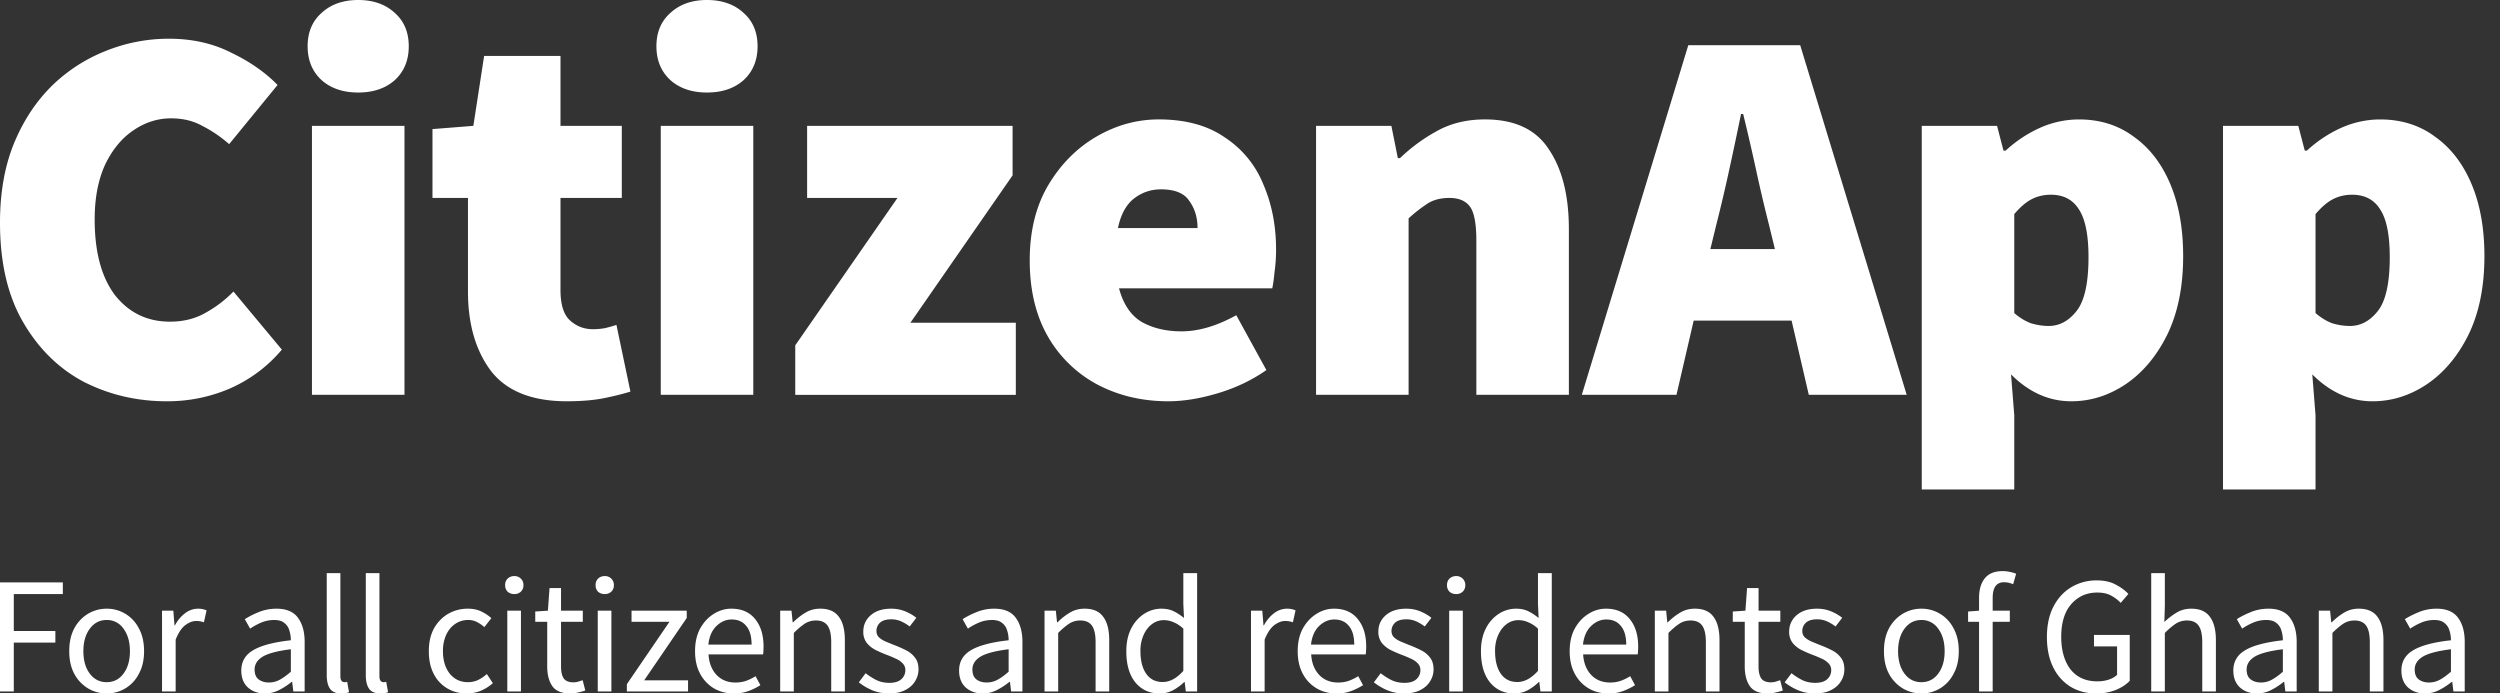 <svg width="137" height="38" viewBox="0 0 137 38" fill="none" xmlns="http://www.w3.org/2000/svg"><rect x="0" y="0" width="137" height="38" fill="#333333" stroke="none"/><path d="M9.138 21.99c-1.631 0-3.144-.354-4.54-1.062-1.375-.727-2.486-1.818-3.33-3.272C.421 16.202 0 14.385 0 12.203c0-1.611.246-3.036.737-4.274.51-1.258 1.199-2.319 2.063-3.183A8.87 8.87 0 0 1 5.777 2.8a9.212 9.212 0 0 1 3.479-.678c1.277 0 2.417.256 3.419.767 1.022.491 1.867 1.08 2.535 1.768L12.557 7.9a6.984 6.984 0 0 0-1.474-1.003c-.491-.275-1.061-.412-1.71-.412-.746 0-1.444.226-2.092.678-.63.432-1.14 1.06-1.533 1.886-.373.826-.56 1.818-.56 2.977 0 1.789.373 3.174 1.12 4.157.766.962 1.769 1.444 3.007 1.444.746 0 1.405-.167 1.975-.501a6.467 6.467 0 0 0 1.503-1.15l2.653 3.184a7.806 7.806 0 0 1-2.83 2.122 8.601 8.601 0 0 1-3.478.707zm7.957-.354V6.897h5.07v14.739h-5.07zM19.628 5.07c-.825 0-1.493-.226-2.004-.678-.51-.472-.766-1.09-.766-1.857 0-.766.255-1.376.766-1.828C18.136.236 18.805 0 19.629 0c.826 0 1.494.236 2.005.707.51.452.766 1.062.766 1.828s-.255 1.385-.766 1.857c-.511.452-1.18.678-2.005.678zm11.441 16.92c-1.906 0-3.292-.55-4.156-1.651-.845-1.12-1.268-2.575-1.268-4.363v-5.129H23.7V7.074l2.24-.177.59-3.831h4.185v3.831h3.36v3.95h-3.36v5.04c0 .806.177 1.366.53 1.68.354.315.767.473 1.239.473.235 0 .462-.02.678-.06.236-.058.442-.117.619-.176l.766 3.655c-.373.118-.845.236-1.415.354-.57.117-1.257.176-2.063.176zm5.141-.354V6.897h5.07v14.739h-5.07zM38.743 5.07c-.825 0-1.493-.226-2.004-.678-.511-.472-.767-1.09-.767-1.857 0-.766.256-1.376.767-1.828C37.25.236 37.919 0 38.744 0s1.494.236 2.005.707c.51.452.766 1.062.766 1.828s-.255 1.385-.766 1.857c-.511.452-1.18.678-2.005.678zm4.837 16.566v-2.712l5.601-8.077H44.23v-3.95h11.26V9.61l-5.6 8.077h5.777v3.95H43.581zm20.454.354c-1.435 0-2.732-.305-3.891-.914a6.822 6.822 0 0 1-2.712-2.624c-.668-1.16-1.002-2.554-1.002-4.185 0-1.592.334-2.958 1.002-4.098.688-1.16 1.572-2.053 2.653-2.682 1.08-.629 2.22-.943 3.419-.943 1.454 0 2.653.324 3.596.972a5.545 5.545 0 0 1 2.122 2.565c.472 1.08.708 2.28.708 3.596 0 .432-.03.855-.089 1.268a8.12 8.12 0 0 1-.118.854h-8.4c.236.885.658 1.504 1.267 1.857.61.334 1.327.502 2.152.502.943 0 1.945-.295 3.007-.885l1.65 3.007c-.786.55-1.67.973-2.653 1.267-.982.295-1.886.442-2.711.442zm-2.771-9.492h4.362c0-.57-.147-1.061-.442-1.474-.275-.432-.796-.648-1.562-.648-.55 0-1.042.167-1.474.5-.432.335-.727.875-.884 1.622zm10.857 9.138V6.897h4.128l.353 1.77h.118a9.428 9.428 0 0 1 2.005-1.475c.766-.432 1.65-.648 2.652-.648 1.632 0 2.8.55 3.508 1.65.727 1.081 1.09 2.535 1.09 4.363v9.079h-5.07v-8.43c0-.944-.117-1.573-.353-1.887-.236-.315-.609-.472-1.12-.472-.471 0-.865.099-1.179.295a7.896 7.896 0 0 0-1.061.825v9.669h-5.07zm21.932-9.315l-.324 1.327h3.537l-.324-1.327a88.23 88.23 0 0 1-.707-3.006 124.226 124.226 0 0 0-.708-3.066h-.118c-.196.963-.412 1.985-.648 3.066a88.458 88.458 0 0 1-.708 3.006zm-7.369 9.315l5.836-19.16h6.132l5.836 19.16h-5.365l-.943-4.068h-5.365l-.943 4.068h-5.188zm18.629 5.187V6.898h4.127l.353 1.356h.118a6.962 6.962 0 0 1 1.857-1.238 5.256 5.256 0 0 1 2.152-.471c1.159 0 2.162.314 3.007.943.864.61 1.532 1.474 2.004 2.594.472 1.12.707 2.437.707 3.95 0 1.69-.294 3.134-.884 4.333-.589 1.179-1.356 2.083-2.299 2.712-.924.609-1.906.913-2.948.913-1.218 0-2.319-.49-3.301-1.473l.177 2.24v4.067h-5.07zm6.956-8.96c.59 0 1.101-.275 1.533-.826.432-.55.649-1.532.649-2.947 0-1.219-.177-2.093-.531-2.624-.334-.53-.845-.795-1.533-.795-.373 0-.717.078-1.031.235-.315.157-.639.433-.973.826v5.423c.295.256.599.442.914.56.334.099.658.148.972.148zm9.553 8.96V6.898h4.127l.353 1.356h.118a6.962 6.962 0 0 1 1.857-1.238 5.256 5.256 0 0 1 2.152-.471c1.159 0 2.162.314 3.007.943.864.61 1.532 1.474 2.004 2.594.472 1.12.707 2.437.707 3.95 0 1.69-.294 3.134-.884 4.333-.589 1.179-1.356 2.083-2.299 2.712-.924.609-1.906.913-2.948.913-1.218 0-2.318-.49-3.301-1.473l.177 2.24v4.067h-5.07zm6.956-8.96c.59 0 1.101-.275 1.533-.826.432-.55.649-1.532.649-2.947 0-1.219-.177-2.093-.531-2.624-.334-.53-.845-.795-1.533-.795-.373 0-.717.078-1.031.235-.315.157-.639.433-.973.826v5.423c.295.256.599.442.914.56.334.099.658.148.972.148zM0 37.893v-5.977h3.444v.638H.756v2.023h2.278v.638H.756v2.678H0zm5.845.11c-.359 0-.696-.091-1.012-.274a2.069 2.069 0 0 1-.756-.792c-.188-.346-.282-.763-.282-1.248 0-.499.094-.92.282-1.267a2.07 2.07 0 0 1 .756-.793 1.99 1.99 0 0 1 1.012-.273 1.959 1.959 0 0 1 1.758 1.066c.194.346.292.768.292 1.267 0 .485-.098.901-.292 1.248a1.96 1.96 0 0 1-1.758 1.066zm0-.62c.382 0 .689-.155.92-.465.237-.315.355-.725.355-1.23 0-.51-.118-.923-.355-1.239a1.085 1.085 0 0 0-.92-.473c-.377 0-.684.157-.92.473-.238.316-.356.73-.356 1.24 0 .504.118.914.355 1.23.237.31.544.464.92.464zm3.034.51v-4.428h.62l.063.802h.027a2.02 2.02 0 0 1 .556-.665 1.178 1.178 0 0 1 1.175-.155l-.145.656a1.184 1.184 0 0 0-.428-.073c-.189 0-.386.076-.593.228-.2.152-.376.416-.528.793v2.842h-.747zm5.638.11c-.37 0-.68-.11-.93-.328-.242-.225-.364-.535-.364-.93 0-.485.216-.856.647-1.111.438-.261 1.127-.444 2.069-.547 0-.188-.028-.367-.082-.537a.77.77 0 0 0-.274-.41c-.127-.11-.313-.164-.556-.164-.255 0-.494.048-.72.145a3.503 3.503 0 0 0-.6.328l-.292-.519a4.59 4.59 0 0 1 .756-.383c.304-.127.632-.191.984-.191.54 0 .932.167 1.175.501.243.328.365.769.365 1.321v2.715h-.62l-.063-.528h-.028c-.206.17-.434.319-.683.446a1.66 1.66 0 0 1-.784.192zm.219-.602c.213 0 .413-.051.601-.155.189-.103.389-.248.602-.437v-1.23c-.735.091-1.252.228-1.55.41-.29.182-.437.416-.437.702 0 .249.076.431.228.546.152.11.337.164.556.164zm3.962.602c-.279 0-.482-.085-.61-.255-.121-.176-.182-.425-.182-.747v-5.595h.747v5.65c0 .115.021.2.064.254a.19.19 0 0 0 .146.073h.063c.025-.006.058-.012.1-.018l.1.565a.643.643 0 0 1-.172.054 1.462 1.462 0 0 1-.256.019zm2.141 0c-.28 0-.483-.085-.61-.255-.122-.176-.183-.425-.183-.747v-5.595h.747v5.65c0 .115.021.2.064.254a.19.19 0 0 0 .146.073h.063c.025-.006.058-.012.1-.018l.1.565a.643.643 0 0 1-.172.054 1.463 1.463 0 0 1-.255.019zm4.738 0c-.389 0-.74-.091-1.057-.274a1.924 1.924 0 0 1-.747-.792c-.182-.346-.273-.763-.273-1.248 0-.499.097-.92.291-1.267.2-.346.462-.61.784-.793.328-.182.68-.273 1.057-.273.291 0 .54.052.747.155.212.103.395.225.547.364l-.383.492a1.83 1.83 0 0 0-.41-.282 1.009 1.009 0 0 0-.474-.11c-.267 0-.507.073-.72.22-.206.139-.37.34-.492.6a2.148 2.148 0 0 0-.173.893c0 .505.125.915.374 1.23.255.31.586.465.993.465.206 0 .398-.042.574-.127.176-.092.331-.198.465-.32l.328.502a2.46 2.46 0 0 1-.665.419 2.042 2.042 0 0 1-.766.146zm2.223-.11v-4.428h.748v4.428H27.8zm.383-5.339a.534.534 0 0 1-.364-.127.493.493 0 0 1-.137-.365.48.48 0 0 1 .137-.355.512.512 0 0 1 .364-.137.48.48 0 0 1 .502.492.476.476 0 0 1-.146.365.5.5 0 0 1-.356.127zm3.072 5.449c-.474 0-.805-.137-.993-.41-.183-.274-.274-.629-.274-1.066v-2.451h-.656v-.565l.693-.046.09-1.239h.63v1.24h1.193v.61h-1.193v2.46c0 .273.048.486.145.638.104.145.283.218.538.218a.993.993 0 0 0 .255-.036l.246-.082.146.565a3.185 3.185 0 0 1-.401.11c-.14.035-.28.054-.42.054zm1.502-.11v-4.428h.747v4.428h-.747zm.383-5.339a.534.534 0 0 1-.365-.127.493.493 0 0 1-.136-.365.48.48 0 0 1 .136-.355.512.512 0 0 1 .365-.137.48.48 0 0 1 .501.492.476.476 0 0 1-.146.365.5.5 0 0 1-.355.127zm1.212 5.339v-.4l2.333-3.417h-2.077v-.61h3.025v.4L35.3 37.283h2.405v.61h-3.352zm5.859.11c-.394 0-.753-.091-1.075-.274a2.029 2.029 0 0 1-.765-.801c-.188-.347-.282-.76-.282-1.24 0-.485.094-.902.282-1.248.194-.346.443-.613.747-.801.304-.189.623-.283.957-.283.565 0 .999.188 1.303.565.31.377.464.88.464 1.512 0 .08-.003.158-.009.237a.893.893 0 0 1-.018.192h-2.988c.03.467.176.84.437 1.12.267.28.613.42 1.038.42.213 0 .407-.031.584-.092a2.75 2.75 0 0 0 .519-.255l.264.492a3.378 3.378 0 0 1-.647.32 2.247 2.247 0 0 1-.81.136zm-1.394-2.679h2.37c0-.45-.098-.79-.292-1.02-.189-.237-.456-.356-.802-.356-.31 0-.59.122-.838.365-.243.237-.39.574-.438 1.011zm3.937 2.569v-4.428h.62l.064.638h.027c.212-.212.437-.389.674-.528.237-.146.507-.219.811-.219.468 0 .808.149 1.02.447.22.291.328.72.328 1.284v2.806h-.747v-2.706c0-.413-.066-.713-.2-.902-.134-.188-.346-.282-.638-.282-.225 0-.428.058-.61.173a3.958 3.958 0 0 0-.602.51v3.207h-.747zm5.958.11a2.39 2.39 0 0 1-.902-.173 3.177 3.177 0 0 1-.747-.438l.373-.5c.195.151.395.279.602.382.206.097.44.146.701.146.292 0 .51-.067.656-.2a.66.66 0 0 0 .219-.493.52.52 0 0 0-.155-.383 1.11 1.11 0 0 0-.383-.255 5.55 5.55 0 0 0-.473-.2 7.663 7.663 0 0 1-.61-.264 1.51 1.51 0 0 1-.493-.392.979.979 0 0 1-.191-.62c0-.358.133-.656.4-.892.274-.243.65-.365 1.13-.365.274 0 .529.049.766.146.237.097.44.215.61.355l-.364.474a2.382 2.382 0 0 0-.474-.283 1.309 1.309 0 0 0-.538-.109c-.279 0-.486.064-.62.191a.612.612 0 0 0-.19.447c0 .14.045.255.136.346.091.085.21.161.356.228l.464.191c.213.08.422.17.629.274.206.097.377.23.51.4.14.165.21.386.21.666 0 .236-.064.455-.192.656-.121.2-.303.361-.546.483-.237.121-.532.182-.884.182zm5.14 0c-.37 0-.68-.11-.93-.328-.242-.225-.364-.535-.364-.93 0-.485.216-.856.647-1.111.437-.261 1.127-.444 2.068-.547 0-.188-.027-.367-.082-.537a.77.77 0 0 0-.273-.41c-.128-.11-.313-.164-.556-.164-.255 0-.495.048-.72.145a3.504 3.504 0 0 0-.601.328l-.291-.519c.206-.134.458-.261.756-.383a2.52 2.52 0 0 1 .984-.191c.54 0 .932.167 1.175.501.243.328.364.769.364 1.321v2.715h-.62l-.063-.528h-.027c-.207.17-.434.319-.684.446a1.66 1.66 0 0 1-.783.192zm.219-.602c.212 0 .413-.051.6-.155.19-.103.39-.248.602-.437v-1.23c-.735.091-1.251.228-1.549.41-.291.182-.437.416-.437.702 0 .249.076.431.228.546.152.11.337.164.556.164zm3.169.492v-4.428h.62l.064.638h.027c.213-.212.438-.389.674-.528.237-.146.508-.219.811-.219.468 0 .808.149 1.02.447.22.291.329.72.329 1.284v2.806h-.747v-2.706c0-.413-.067-.713-.2-.902-.135-.188-.347-.282-.639-.282a1.12 1.12 0 0 0-.61.173 3.958 3.958 0 0 0-.601.51v3.207h-.748zm6.313.11c-.552 0-.996-.2-1.33-.602-.334-.407-.501-.978-.501-1.713 0-.48.088-.892.264-1.239a2.07 2.07 0 0 1 .71-.81c.299-.189.614-.283.949-.283.255 0 .476.046.665.137.188.09.38.215.574.373l-.037-.756v-1.704h.756v6.487h-.62l-.063-.519h-.027c-.17.17-.37.319-.602.447-.23.121-.476.182-.738.182zm.164-.629c.39 0 .766-.203 1.13-.61v-2.315a1.776 1.776 0 0 0-.546-.355 1.328 1.328 0 0 0-.529-.11c-.237 0-.452.074-.647.22-.188.14-.34.337-.455.592a2.085 2.085 0 0 0-.174.883c0 .529.107.945.32 1.249.212.297.513.446.901.446zm4.837.519v-4.428h.62l.064.802h.027a2.02 2.02 0 0 1 .556-.665 1.178 1.178 0 0 1 1.175-.155l-.146.656a1.185 1.185 0 0 0-.428-.073c-.188 0-.386.076-.592.228-.2.152-.377.416-.528.793v2.842h-.748zm4.683.11c-.395 0-.753-.091-1.075-.274a2.029 2.029 0 0 1-.766-.801c-.188-.347-.282-.76-.282-1.24 0-.485.094-.902.282-1.248.195-.346.444-.613.748-.801.303-.189.622-.283.956-.283.565 0 1 .188 1.303.565.31.377.465.88.465 1.512 0 .08-.003.158-.01.237a.893.893 0 0 1-.018.192h-2.988c.03.467.176.84.437 1.12.267.28.614.42 1.039.42.212 0 .407-.031.583-.092.182-.067.355-.152.52-.255l.264.492a3.375 3.375 0 0 1-.647.32 2.247 2.247 0 0 1-.811.136zm-1.394-2.679h2.369c0-.45-.097-.79-.292-1.02-.188-.237-.455-.356-.802-.356-.31 0-.589.122-.838.365-.243.237-.389.574-.437 1.011zm5.094 2.679a2.39 2.39 0 0 1-.902-.173 3.18 3.18 0 0 1-.747-.438l.373-.5c.195.151.395.279.602.382.206.097.44.146.701.146.292 0 .51-.067.656-.2a.66.66 0 0 0 .219-.493.52.52 0 0 0-.155-.383 1.11 1.11 0 0 0-.383-.255 5.566 5.566 0 0 0-.474-.2 7.677 7.677 0 0 1-.61-.264 1.508 1.508 0 0 1-.492-.392.979.979 0 0 1-.191-.62c0-.358.133-.656.4-.892.274-.243.65-.365 1.13-.365.274 0 .529.049.766.146.237.097.44.215.61.355l-.364.474a2.382 2.382 0 0 0-.474-.283 1.309 1.309 0 0 0-.538-.109c-.279 0-.485.064-.62.191a.612.612 0 0 0-.19.447c0 .14.045.255.136.346.091.085.21.161.356.228l.464.191c.213.08.422.17.629.274.206.097.377.23.51.4.14.165.21.386.21.666 0 .236-.064.455-.192.656-.121.2-.303.361-.546.483-.237.121-.532.182-.884.182zm2.478-.11v-4.428h.747v4.428h-.747zm.382-5.339a.534.534 0 0 1-.364-.127.493.493 0 0 1-.137-.365.48.48 0 0 1 .137-.355.512.512 0 0 1 .364-.137.48.48 0 0 1 .501.492.476.476 0 0 1-.145.365.5.5 0 0 1-.356.127zm3.19 5.449c-.553 0-.996-.2-1.33-.602-.334-.407-.501-.978-.501-1.713 0-.48.088-.892.264-1.239a2.07 2.07 0 0 1 .71-.81 1.74 1.74 0 0 1 .948-.283c.255 0 .477.046.665.137.189.09.38.215.574.373l-.036-.756v-1.704h.756v6.487h-.62l-.063-.519h-.028c-.17.17-.37.319-.6.447a1.575 1.575 0 0 1-.739.182zm.164-.629c.389 0 .765-.203 1.13-.61v-2.315a1.777 1.777 0 0 0-.547-.355 1.328 1.328 0 0 0-.528-.11c-.237 0-.453.074-.647.22-.188.14-.34.337-.456.592a2.085 2.085 0 0 0-.173.883c0 .529.106.945.32 1.249.212.297.512.446.901.446zm4.99.629c-.395 0-.753-.091-1.075-.274a2.028 2.028 0 0 1-.765-.801c-.189-.347-.283-.76-.283-1.24 0-.485.094-.902.283-1.248.194-.346.443-.613.747-.801.303-.189.622-.283.956-.283.565 0 1 .188 1.303.565.31.377.465.88.465 1.512 0 .08-.003.158-.009.237a.893.893 0 0 1-.018.192h-2.989c.03.467.176.84.438 1.12.267.28.613.42 1.038.42.213 0 .407-.031.583-.092.183-.067.356-.152.52-.255l.264.492a3.375 3.375 0 0 1-.647.32 2.247 2.247 0 0 1-.81.136zm-1.394-2.679h2.37c0-.45-.098-.79-.293-1.02-.188-.237-.455-.356-.801-.356-.31 0-.59.122-.838.365-.243.237-.39.574-.438 1.011zm3.937 2.569v-4.428h.62l.063.638h.028c.212-.212.437-.389.674-.528.237-.146.507-.219.81-.219.469 0 .809.149 1.021.447.219.291.328.72.328 1.284v2.806h-.747v-2.706c0-.413-.067-.713-.2-.902-.134-.188-.346-.282-.638-.282-.225 0-.428.058-.61.173a3.958 3.958 0 0 0-.602.51v3.207h-.747zm6.195.11c-.474 0-.805-.137-.994-.41-.182-.274-.273-.629-.273-1.066v-2.451h-.656v-.565l.693-.046.09-1.239h.63v1.24h1.193v.61h-1.194v2.46c0 .273.049.486.146.638.103.145.283.218.538.218a.993.993 0 0 0 .255-.036l.246-.082.146.565a3.185 3.185 0 0 1-.401.11c-.14.035-.28.054-.42.054zm2.571 0c-.317 0-.617-.058-.903-.173a3.18 3.18 0 0 1-.747-.438l.374-.5a3.6 3.6 0 0 0 .6.382c.207.097.441.146.702.146.292 0 .51-.067.656-.2a.66.66 0 0 0 .219-.493.521.521 0 0 0-.155-.383 1.107 1.107 0 0 0-.382-.255 5.566 5.566 0 0 0-.474-.2 7.695 7.695 0 0 1-.61-.264 1.51 1.51 0 0 1-.493-.392.98.98 0 0 1-.191-.62c0-.358.134-.656.4-.892.274-.243.65-.365 1.13-.365.274 0 .529.049.766.146.237.097.44.215.61.355l-.364.474a2.387 2.387 0 0 0-.474-.283 1.307 1.307 0 0 0-.537-.109c-.28 0-.486.064-.62.191a.611.611 0 0 0-.191.447c0 .14.045.255.136.346.091.085.21.161.356.228l.464.191c.213.08.423.17.629.274.207.097.377.23.51.4.14.165.21.386.21.666 0 .236-.064.455-.191.656-.122.2-.304.361-.547.483-.237.121-.532.182-.884.182zm5.841 0c-.359 0-.696-.091-1.012-.274a2.071 2.071 0 0 1-.756-.792c-.188-.346-.282-.763-.282-1.248 0-.499.094-.92.282-1.267a2.08 2.08 0 0 1 .756-.793 1.992 1.992 0 0 1 1.012-.273 1.96 1.96 0 0 1 1.758 1.066c.195.346.292.768.292 1.267 0 .485-.097.901-.292 1.248a1.96 1.96 0 0 1-1.758 1.066zm0-.62c.382 0 .689-.155.92-.465.237-.315.355-.725.355-1.23 0-.51-.118-.923-.355-1.239a1.086 1.086 0 0 0-.92-.473c-.377 0-.684.157-.921.473-.236.316-.355.73-.355 1.24 0 .504.119.914.355 1.23.237.31.544.464.921.464zm3.161.51v-3.817h-.601v-.565l.601-.046v-.701c0-.45.104-.805.31-1.066.213-.268.541-.401.984-.401.14 0 .273.015.401.045.127.025.24.058.337.1l-.164.575a1.222 1.222 0 0 0-.501-.11c-.413 0-.62.286-.62.857v.701h.939v.61h-.939v3.818h-.747zm6.416.11c-.522 0-.987-.122-1.394-.365a2.547 2.547 0 0 1-.956-1.066c-.231-.461-.347-1.017-.347-1.667 0-.644.119-1.197.356-1.658.237-.462.562-.817.975-1.066a2.67 2.67 0 0 1 1.412-.374c.413 0 .759.08 1.039.237a2.6 2.6 0 0 1 .683.501l-.419.492a2.164 2.164 0 0 0-.529-.4c-.2-.11-.452-.165-.756-.165-.401 0-.75.1-1.048.3a1.922 1.922 0 0 0-.692.83c-.158.358-.237.787-.237 1.285 0 .753.17 1.351.51 1.795.346.437.838.656 1.476.656a2 2 0 0 0 .611-.092c.194-.066.349-.154.464-.264v-1.558h-1.266v-.628h1.959v2.514c-.189.2-.444.368-.766.501a2.846 2.846 0 0 1-1.075.192zm3.018-.11v-6.487h.747v1.768l-.027.91c.212-.2.434-.37.665-.51.237-.145.507-.218.811-.218.467 0 .807.149 1.02.447.219.291.328.72.328 1.284v2.806h-.747v-2.706c0-.413-.067-.713-.2-.902-.134-.188-.347-.282-.638-.282a1.12 1.12 0 0 0-.611.173 3.977 3.977 0 0 0-.601.51v3.207h-.747zm5.794.11c-.37 0-.68-.11-.929-.328-.243-.225-.365-.535-.365-.93 0-.485.216-.856.647-1.111.438-.261 1.127-.444 2.068-.547 0-.188-.027-.367-.082-.537a.765.765 0 0 0-.273-.41c-.127-.11-.313-.164-.556-.164a1.79 1.79 0 0 0-.719.145 3.496 3.496 0 0 0-.602.328l-.291-.519c.206-.134.458-.261.756-.383.304-.127.632-.191.984-.191.54 0 .932.167 1.175.501.243.328.365.769.365 1.321v2.715h-.62l-.064-.528h-.027a3.8 3.8 0 0 1-.683.446 1.663 1.663 0 0 1-.784.192zm.219-.602c.212 0 .413-.051.601-.155a3.36 3.36 0 0 0 .601-.437v-1.23c-.735.091-1.251.228-1.548.41-.292.182-.438.416-.438.702 0 .249.076.431.228.546.152.11.337.164.556.164zm3.17.492v-4.428h.619l.064.638h.027c.213-.212.438-.389.675-.528a1.51 1.51 0 0 1 .81-.219c.468 0 .808.149 1.021.447.219.291.328.72.328 1.284v2.806h-.747v-2.706c0-.413-.067-.713-.201-.902-.133-.188-.346-.282-.637-.282-.225 0-.429.058-.611.173a3.929 3.929 0 0 0-.601.51v3.207h-.747zm5.821.11c-.371 0-.681-.11-.93-.328-.243-.225-.364-.535-.364-.93 0-.485.215-.856.647-1.111.437-.261 1.126-.444 2.068-.547 0-.188-.027-.367-.082-.537a.776.776 0 0 0-.273-.41c-.128-.11-.313-.164-.556-.164-.255 0-.495.048-.72.145a3.485 3.485 0 0 0-.601.328l-.292-.519c.207-.134.459-.261.756-.383.304-.127.632-.191.984-.191.541 0 .933.167 1.176.501.243.328.364.769.364 1.321v2.715h-.619l-.064-.528h-.028c-.206.17-.434.319-.683.446a1.66 1.66 0 0 1-.783.192zm.218-.602c.213 0 .413-.051.602-.155.188-.103.388-.248.601-.437v-1.23c-.735.091-1.251.228-1.549.41-.292.182-.437.416-.437.702 0 .249.076.431.227.546.152.11.338.164.556.164z" fill="#fff"/></svg>